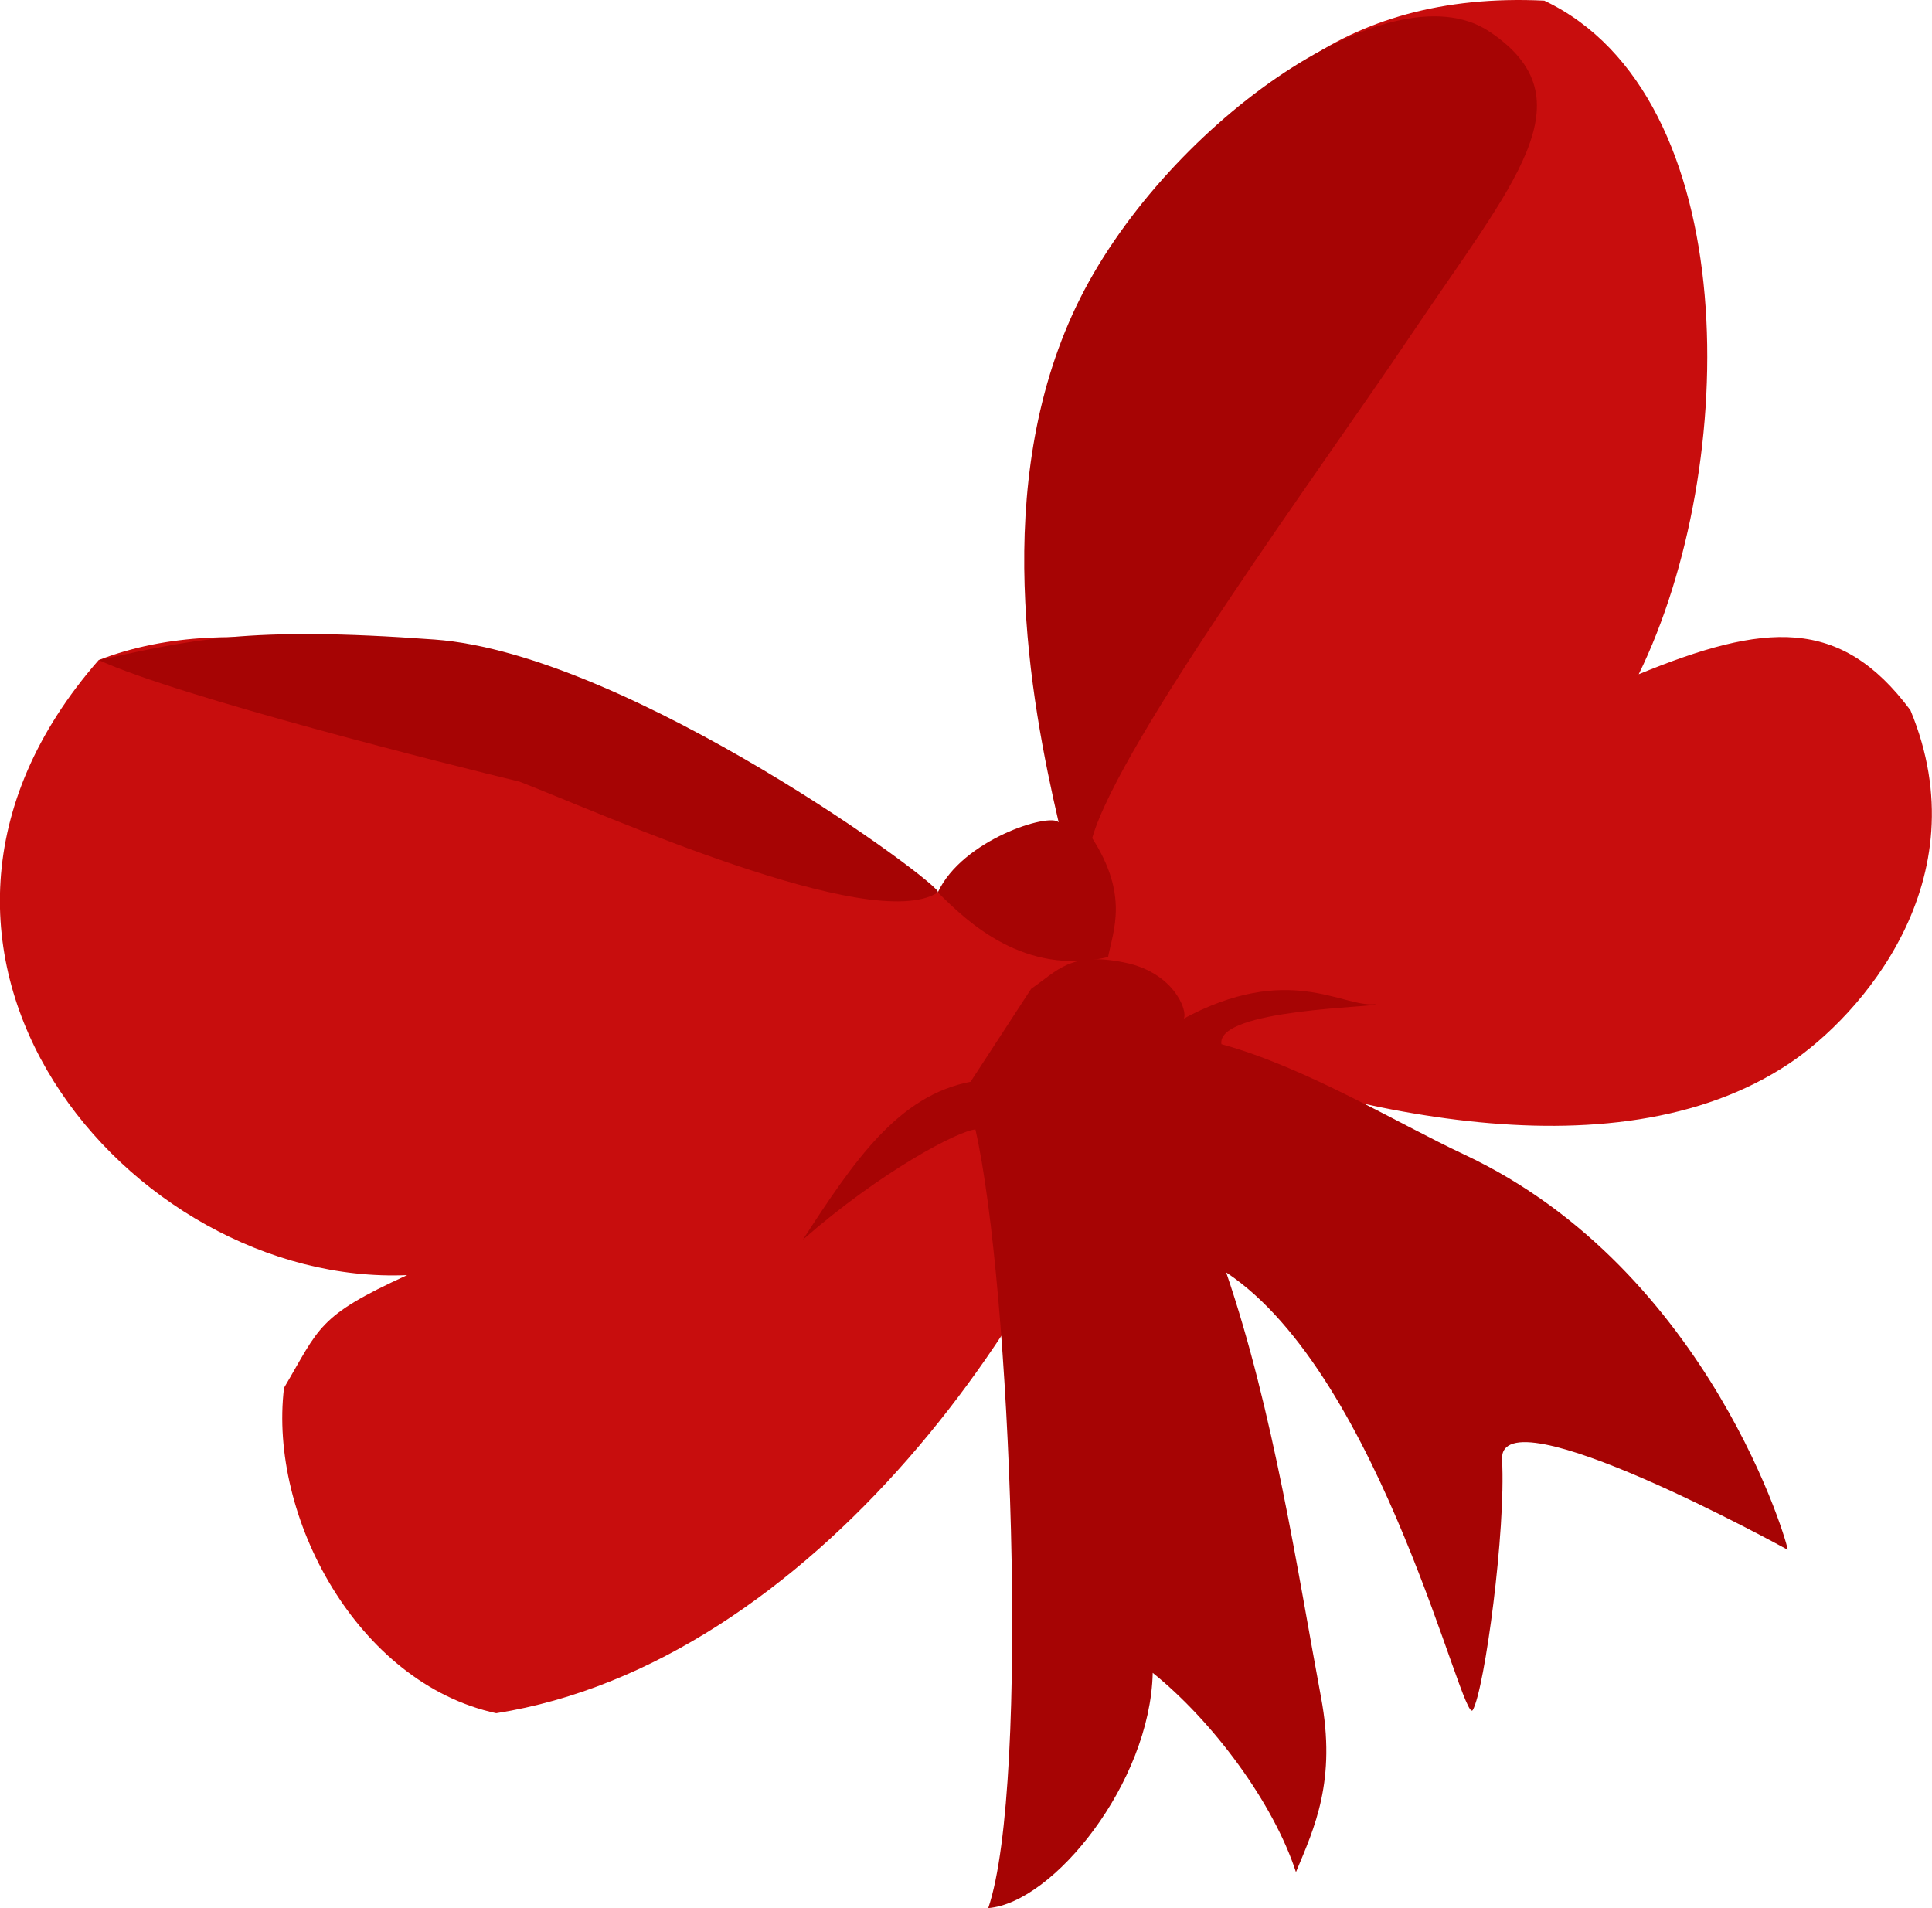 <?xml version="1.0" encoding="UTF-8" standalone="no"?>
<!-- Created with Inkscape (http://www.inkscape.org/) -->

<svg
   xmlns:dc="http://purl.org/dc/elements/1.1/"
   xmlns:cc="http://creativecommons.org/ns#"
   xmlns:rdf="http://www.w3.org/1999/02/22-rdf-syntax-ns#"
   xmlns:svg="http://www.w3.org/2000/svg"
   xmlns="http://www.w3.org/2000/svg"
   xmlns:sodipodi="http://sodipodi.sourceforge.net/DTD/sodipodi-0.dtd"
   xmlns:inkscape="http://www.inkscape.org/namespaces/inkscape"
   width="21.542mm"
   height="21.276mm"
   viewBox="0 0 21.542 21.276"
   version="1.1"
   id="svg1956"
   sodipodi:docname="BL.svg"
   inkscape:version="0.92.4 (5da689c313, 2019-01-14)">
  <defs
     id="defs1950" />
  <sodipodi:namedview
     id="base"
     pagecolor="#ffffff"
     bordercolor="#666666"
     borderopacity="1.0"
     inkscape:pageopacity="0.0"
     inkscape:pageshadow="2"
     inkscape:zoom="2.8"
     inkscape:cx="29.522878"
     inkscape:cy="106.62478"
     inkscape:document-units="mm"
     inkscape:current-layer="layer1"
     showgrid="false"
     inkscape:window-width="1920"
     inkscape:window-height="1007"
     inkscape:window-x="0"
     inkscape:window-y="0"
     inkscape:window-maximized="1" />
  <g
     inkscape:label="Layer 1"
     inkscape:groupmode="layer"
     id="layer1"
     transform="translate(-129.122,-145.244)">
    <path
       sodipodi:nodetypes="ccccsccccccc"
       inkscape:connector-curvature="0"
       id="path1896"
       d="m 141.537,153.679 c -0.412,-3.621 0.25,-8.648 4.804,-8.428 2.23,1.06 2.188,5.193 1.053,7.511 1.401,-0.575 2.248,-0.649 3.03,0.402 0.789,1.903 -0.565,3.412 -1.348,3.936 -1.982,1.327 -5.173,0.496 -7.217,-0.314 -0.866,3.081 -3.711,7.009 -7.204,7.561 -1.55,-0.335 -2.54,-2.194 -2.366,-3.628 0.399,-0.676 0.372,-0.799 1.373,-1.257 -3.087,0.133 -6.278,-3.614 -3.44,-6.858 3.04,-1.178 7.846,2.064 9.356,2.591 0.279,0.047 1.327,-0.393 1.958,-1.514 z"
       style="display:inline;fill:#c80d0d;fill-opacity:1;stroke:none;stroke-width:0.157px;stroke-linecap:butt;stroke-linejoin:miter;stroke-opacity:1" />
    <path
       style="display:inline;fill:#a60404;fill-opacity:1;stroke:none;stroke-width:0.147px;stroke-linecap:butt;stroke-linejoin:miter;stroke-opacity:1"
       d="m 139.579,155.194 c 0.094,-0.05 -3.433,-2.66 -5.611,-2.819 -2.107,-0.155 -2.727,0.009 -3.745,0.229 0.884,0.407 3.949,1.177 4.693,1.356 0.924,0.358 3.928,1.709 4.663,1.235 z"
       id="path1898"
       inkscape:connector-curvature="0"
       sodipodi:nodetypes="csccc" />
    <path
       style="display:inline;fill:#a60404;fill-opacity:1;stroke:none;stroke-width:0.147px;stroke-linecap:butt;stroke-linejoin:miter;stroke-opacity:1"
       d="m 139.579,155.194 c 0.273,-0.588 1.246,-0.891 1.347,-0.781 -0.318,-1.373 -0.76,-3.752 0.197,-5.756 0.939,-1.966 3.487,-3.805 4.603,-3.063 1.138,0.757 0.268,1.688 -0.88,3.398 -0.971,1.447 -3.241,4.53 -3.546,5.597 0.409,0.637 0.235,1.028 0.177,1.327 -0.934,0.213 -1.564,-0.388 -1.897,-0.721 z"
       id="path1906"
       inkscape:connector-curvature="0"
       sodipodi:nodetypes="ccssscccc" />
    <path
       style="display:inline;fill:#a60404;fill-opacity:1;stroke:none;stroke-width:0.147px;stroke-linecap:butt;stroke-linejoin:miter;stroke-opacity:1"
       d="m 140.62,156.269 c 0.302,-0.208 0.436,-0.413 1.034,-0.294 0.627,0.124 0.74,0.648 0.646,0.638 1.195,-0.651 1.793,-0.129 2.158,-0.172 0.046,0.036 -1.778,0.05 -1.717,0.446 0.935,0.255 1.971,0.886 2.704,1.229 2.758,1.293 3.636,4.424 3.609,4.408 0,0 -3.229,-1.781 -3.184,-1.003 0.044,0.777 -0.192,2.554 -0.326,2.79 -0.114,0.201 -1.007,-3.724 -2.75,-4.879 0.529,1.547 0.8,3.358 1.058,4.74 0.173,0.924 -0.072,1.45 -0.28,1.947 -0.251,-0.772 -0.923,-1.679 -1.597,-2.222 -0.028,1.225 -1.108,2.565 -1.834,2.623 0.472,-1.39 0.251,-6.947 -0.143,-8.682 -0.19,0.014 -1.051,0.465 -1.923,1.228 0.573,-0.884 1.063,-1.605 1.869,-1.76 z"
       id="path1908"
       inkscape:connector-curvature="0"
       sodipodi:nodetypes="cscccscsscsccccccc" />
  </g>
</svg>
